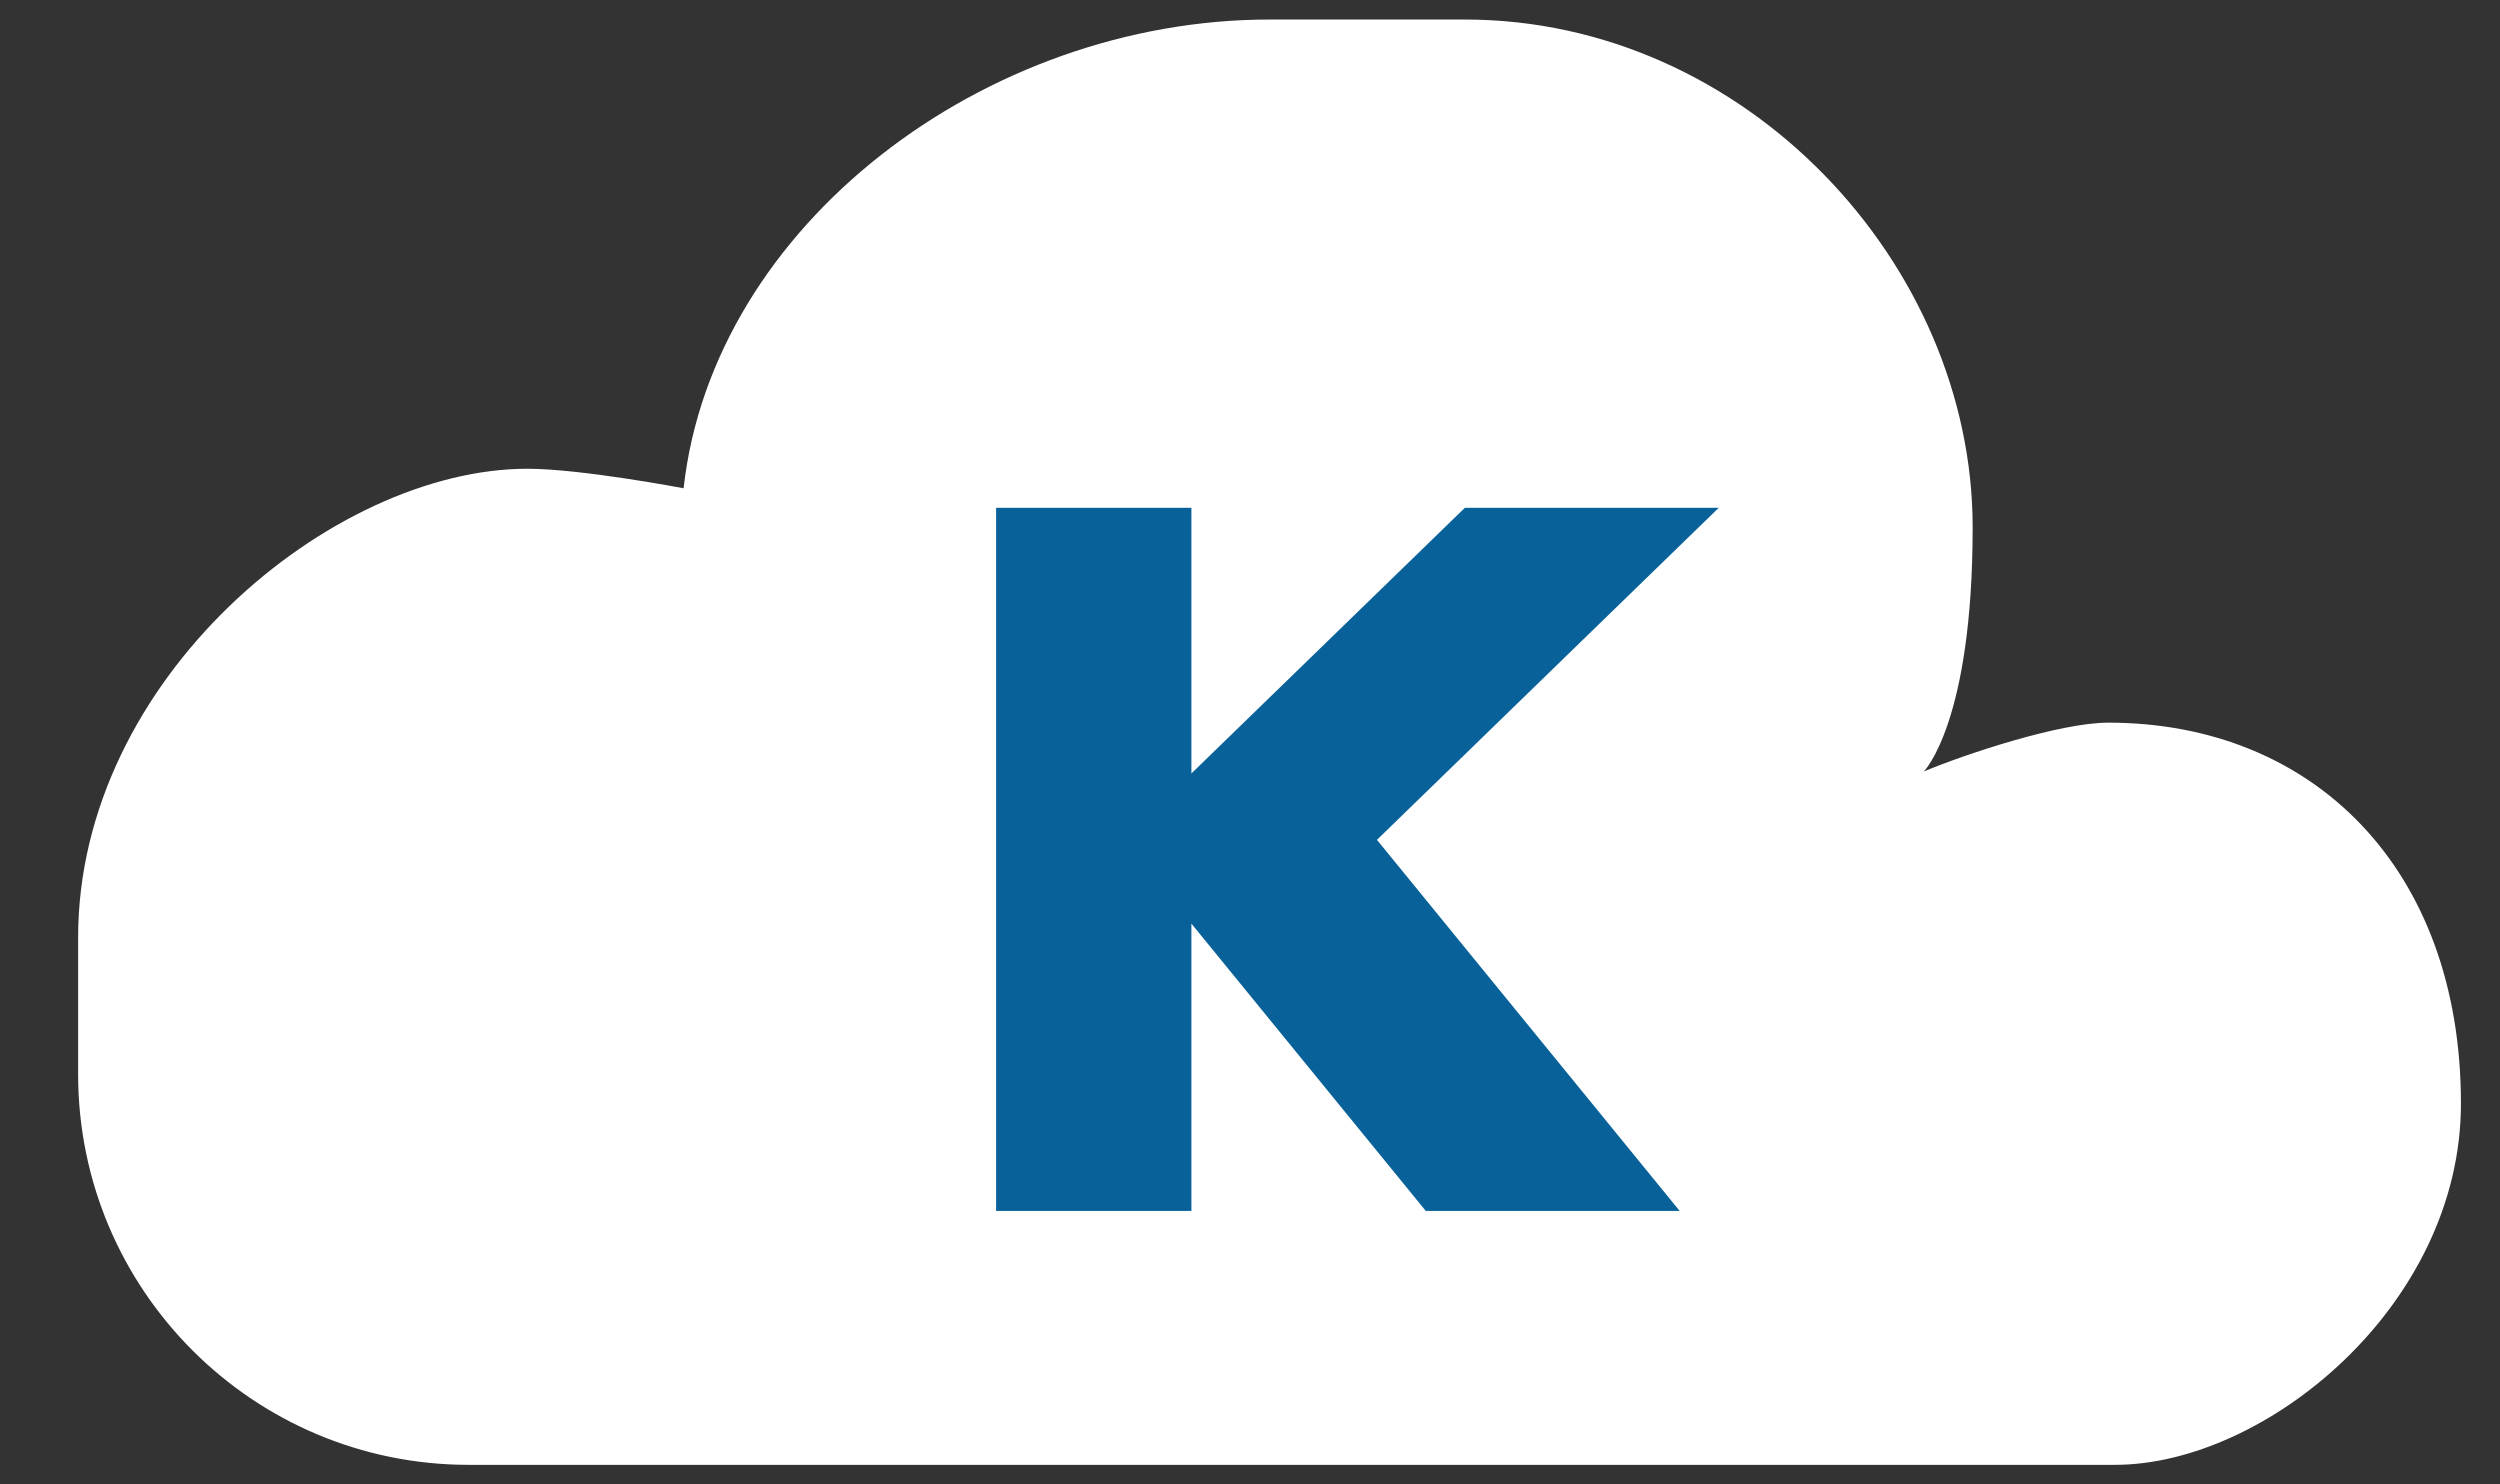 <svg width="128" height="76" viewBox="0 0 128 76" fill="none" xmlns="http://www.w3.org/2000/svg">
<rect x="0" y="0" width="128" height="76" fill="#333333" stroke="none"/>
<path d="M98.5 39.5C100.635 38.604 105.479 37 107.939 37C118.466 37 126 44.5 126 56.5C126 66.837 116 75 108.284 75H24C12.954 75 4 66.046 4 55V48C4 34.745 17 24 27 24C29.761 24 35 25 35 25C36.5 11.5 50.452 1 65 1H75C89.359 1 101 13.5 101 27C101 37 98.5 39.5 98.5 39.5Z" fill="white"/>
<path d="M70.5 43L88 26H75L61 39.6V26H51V62H61V47.29L73 62H86L70.5 43Z" fill="#086299"/>
</svg>
